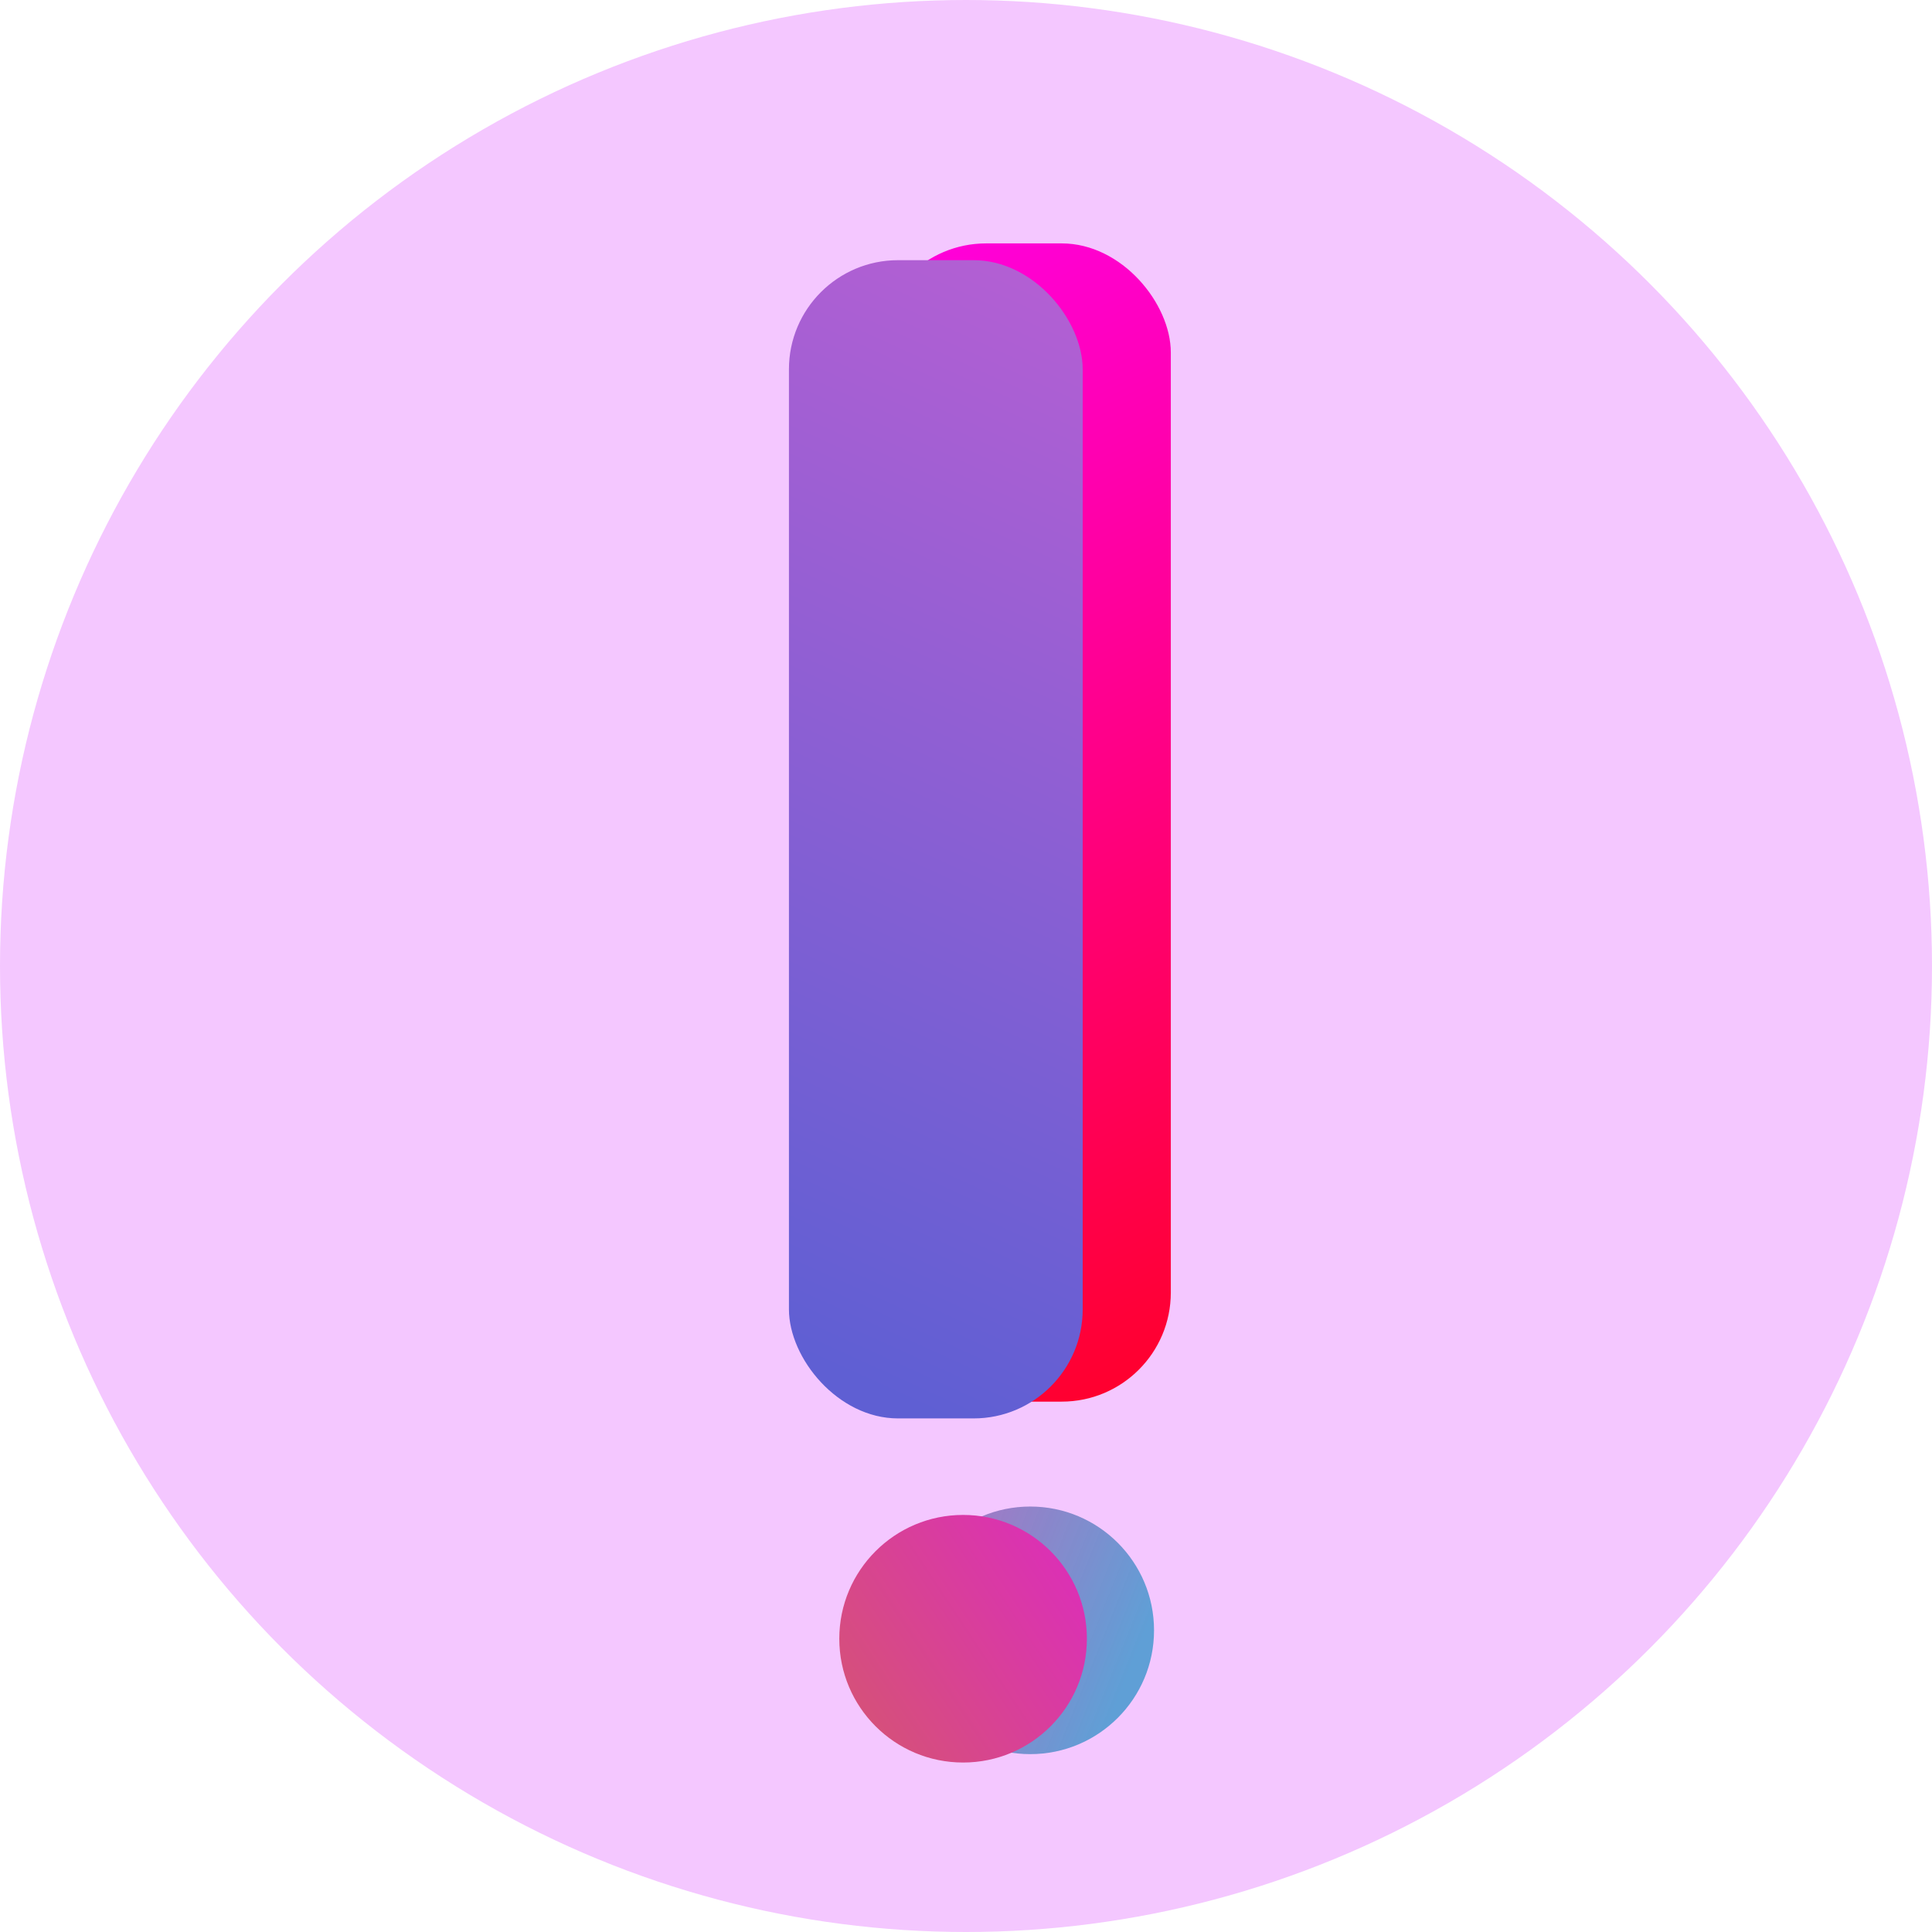 <?xml version="1.0" encoding="UTF-8" standalone="no"?>
<!-- Created with Inkscape (http://www.inkscape.org/) -->

<svg
   xmlns:dc="http://purl.org/dc/elements/1.1/"
   xmlns:cc="http://creativecommons.org/ns#"
   xmlns:rdf="http://www.w3.org/1999/02/22-rdf-syntax-ns#"
   xmlns:svg="http://www.w3.org/2000/svg"
   xmlns="http://www.w3.org/2000/svg"
   xmlns:xlink="http://www.w3.org/1999/xlink"
   xmlns:sodipodi="http://sodipodi.sourceforge.net/DTD/sodipodi-0.dtd"
   xmlns:inkscape="http://www.inkscape.org/namespaces/inkscape"
   width="185.615mm"
   height="185.615mm"
   viewBox="0 0 657.693 657.693"
   id="svg2"
   version="1.1"
   inkscape:version="0.91 r13725"
   sodipodi:docname="about me.svg">
  <defs
     id="defs4">
    <linearGradient
       inkscape:collect="always"
       id="linearGradient4174">
      <stop
         style="stop-color:#5f9fd6;stop-opacity:1"
         offset="0"
         id="stop4176" />
      <stop
         style="stop-color:#ff2a9c;stop-opacity:0.796"
         offset="1"
         id="stop4178" />
    </linearGradient>
    <linearGradient
       inkscape:collect="always"
       id="linearGradient4166">
      <stop
         style="stop-color:#d35f5f;stop-opacity:1;"
         offset="0"
         id="stop4168" />
      <stop
         style="stop-color:#e10ef4;stop-opacity:1"
         offset="1"
         id="stop4170" />
    </linearGradient>
    <linearGradient
       inkscape:collect="always"
       id="linearGradient4158">
      <stop
         style="stop-color:#ff0000;stop-opacity:1;"
         offset="0"
         id="stop4160" />
      <stop
         style="stop-color:#ff00ff;stop-opacity:1"
         offset="1"
         id="stop4162" />
    </linearGradient>
    <linearGradient
       inkscape:collect="always"
       id="linearGradient4150">
      <stop
         style="stop-color:#5f5fd3;stop-opacity:1"
         offset="0"
         id="stop4152" />
      <stop
         style="stop-color:#bf5fd3;stop-opacity:1"
         offset="1"
         id="stop4154" />
    </linearGradient>
    <linearGradient
       inkscape:collect="always"
       xlink:href="#linearGradient4150"
       id="linearGradient4156"
       x1="370.389"
       y1="672.87"
       x2="544.286"
       y2="290.934"
       gradientUnits="userSpaceOnUse" />
    <linearGradient
       inkscape:collect="always"
       xlink:href="#linearGradient4158"
       id="linearGradient4164"
       x1="581.429"
       y1="760.934"
       x2="332.857"
       y2="256.648"
       gradientUnits="userSpaceOnUse" />
    <linearGradient
       inkscape:collect="always"
       xlink:href="#linearGradient4166"
       id="linearGradient4172"
       x1="357.594"
       y1="805.885"
       x2="543.462"
       y2="682.646"
       gradientUnits="userSpaceOnUse" />
    <linearGradient
       inkscape:collect="always"
       xlink:href="#linearGradient4174"
       id="linearGradient4180"
       x1="499.015"
       y1="779.621"
       x2="323.249"
       y2="708.91"
       gradientUnits="userSpaceOnUse" />
  </defs>
  <sodipodi:namedview
     id="base"
     pagecolor="#ffffff"
     bordercolor="#666666"
     borderopacity="1.0"
     inkscape:pageopacity="0.0"
     inkscape:pageshadow="2"
     inkscape:zoom="0.49497475"
     inkscape:cx="170.7143"
     inkscape:cy="458.43716"
     inkscape:document-units="px"
     inkscape:current-layer="layer1"
     showgrid="false"
     fit-margin-top="0"
     fit-margin-left="0"
     fit-margin-right="0"
     fit-margin-bottom="0"
     inkscape:window-width="1366"
     inkscape:window-height="708"
     inkscape:window-x="0"
     inkscape:window-y="28"
     inkscape:window-maximized="1" />
  <g
     inkscape:label="Layer 1"
     inkscape:groupmode="layer"
     id="layer1"
     transform="translate(-111.429,-218.076)">
    <circle
       style="opacity:0.332;fill:#dd55ff;fill-opacity:1;stroke:none;stroke-width:5;stroke-miterlimit:4;stroke-dasharray:none;stroke-dashoffset:0;stroke-opacity:1"
       id="path4136"
       cx="440.275"
       cy="546.923"
       r="328.846" />
    <rect
       ry="37.143"
       y="300.934"
       x="410"
       height="394.286"
       width="100"
       id="rect4142"
       style="opacity:1;fill:url(#linearGradient4164);fill-opacity:1;stroke:none;stroke-width:5;stroke-miterlimit:4;stroke-dasharray:none;stroke-dashoffset:0;stroke-opacity:1" />
    <circle
       r="42.143"
       cy="773.077"
       cx="462.143"
       id="circle4147"
       style="opacity:1;fill:url(#linearGradient4180);fill-opacity:1;stroke:none;stroke-width:5;stroke-miterlimit:4;stroke-dasharray:none;stroke-dashoffset:0;stroke-opacity:1" />
  </g>
  <g
     inkscape:groupmode="layer"
     id="layer2"
     inkscape:label="Layer 2"
     transform="translate(-111.429,-218.076)">
    <rect
       style="opacity:1;fill:url(#linearGradient4156);fill-opacity:1;stroke:none;stroke-width:5;stroke-miterlimit:4;stroke-dasharray:none;stroke-dashoffset:0;stroke-opacity:1"
       id="rect4138"
       width="100"
       height="394.286"
       x="380"
       y="306.648"
       ry="37.143" />
  </g>
  <g
     inkscape:groupmode="layer"
     id="layer3"
     inkscape:label="Layer 3"
     transform="translate(-111.429,-218.076)">
    <circle
       style="opacity:1;fill:url(#linearGradient4172);fill-opacity:1;stroke:none;stroke-width:5;stroke-miterlimit:4;stroke-dasharray:none;stroke-dashoffset:0;stroke-opacity:1"
       id="path4140"
       cx="439.286"
       cy="775.934"
       r="42.143" />
  </g>
</svg>
